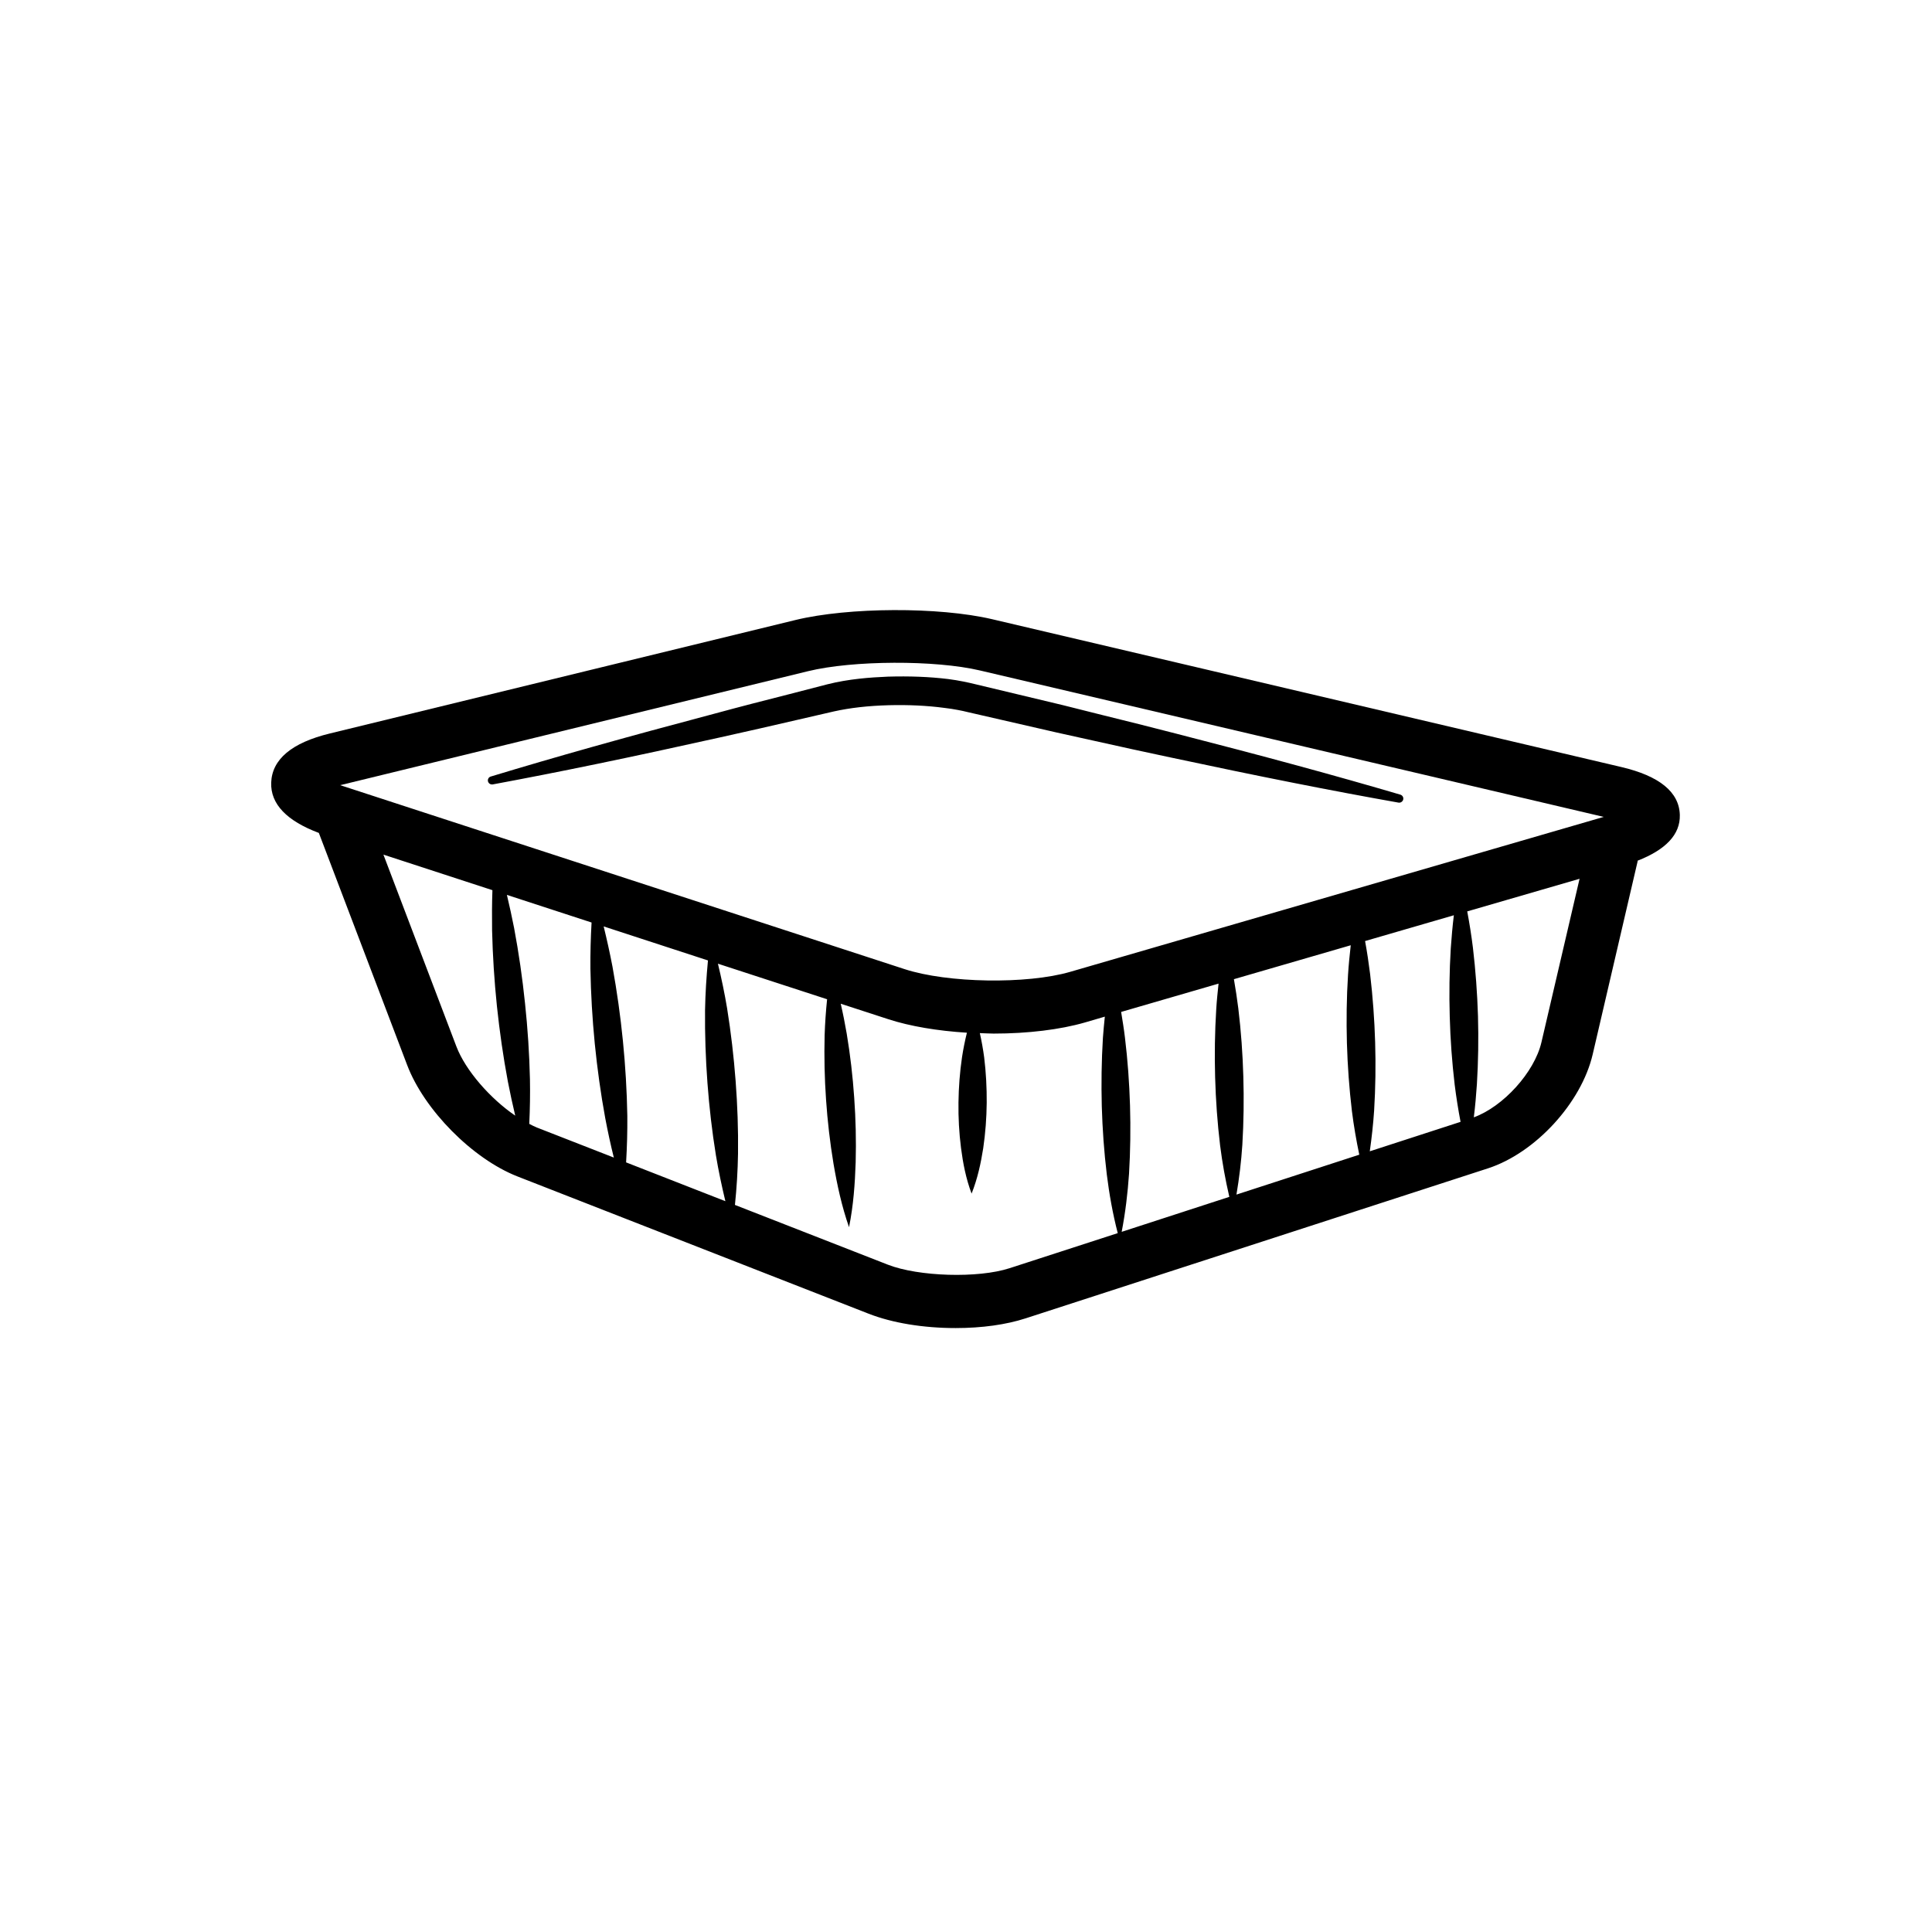 <svg width="57" height="57" viewBox="0 0 57 57" fill="none" xmlns="http://www.w3.org/2000/svg">
<path fill-rule="evenodd" clip-rule="evenodd" d="M43.456 27.963C43.412 27.605 43.355 27.247 43.288 26.889L46.602 25.927L45.477 30.751C45.271 31.636 44.35 32.649 43.482 32.965C43.523 32.639 43.551 32.313 43.573 31.988C43.614 31.315 43.624 30.644 43.605 29.973C43.584 29.301 43.535 28.632 43.456 27.963ZM40.423 28.741C40.382 28.415 40.334 28.089 40.274 27.764L42.893 27.003C42.853 27.33 42.825 27.656 42.802 27.983C42.761 28.655 42.753 29.326 42.772 29.996C42.79 30.667 42.839 31.337 42.918 32.006C42.964 32.37 43.021 32.734 43.091 33.098L40.413 33.967C40.47 33.565 40.514 33.165 40.541 32.765C40.582 32.093 40.591 31.42 40.571 30.749C40.551 30.079 40.502 29.41 40.423 28.741ZM36.534 29.751C36.498 29.464 36.454 29.177 36.404 28.889L39.851 27.888C39.819 28.178 39.789 28.469 39.771 28.759C39.728 29.431 39.72 30.104 39.738 30.774C39.758 31.445 39.806 32.114 39.886 32.783C39.94 33.213 40.014 33.64 40.103 34.067L36.479 35.244C36.562 34.754 36.621 34.265 36.653 33.775C36.693 33.104 36.702 32.432 36.682 31.761C36.663 31.091 36.615 30.422 36.534 29.751ZM33.189 30.607C33.159 30.356 33.118 30.106 33.077 29.855L35.951 29.02C35.925 29.27 35.898 29.521 35.883 29.77C35.841 30.442 35.831 31.114 35.85 31.785C35.869 32.457 35.917 33.126 35.997 33.795C36.061 34.302 36.152 34.807 36.269 35.311L33.093 36.343C33.203 35.771 33.271 35.201 33.31 34.63C33.35 33.958 33.359 33.287 33.339 32.616C33.318 31.946 33.271 31.276 33.189 30.607ZM21.703 31.888C21.649 31.174 21.566 30.462 21.452 29.75C21.379 29.31 21.287 28.871 21.181 28.432L24.402 29.481C24.365 29.836 24.341 30.189 24.329 30.542C24.313 31.177 24.327 31.812 24.371 32.443C24.414 33.075 24.487 33.705 24.591 34.333C24.698 34.96 24.833 35.586 25.049 36.206C25.179 35.563 25.224 34.924 25.245 34.288C25.262 33.652 25.247 33.018 25.202 32.387C25.158 31.753 25.086 31.124 24.981 30.497C24.93 30.201 24.872 29.906 24.804 29.613L26.209 30.07C26.843 30.277 27.661 30.415 28.527 30.468C28.468 30.707 28.42 30.946 28.383 31.187C28.317 31.633 28.284 32.08 28.278 32.526C28.272 32.974 28.296 33.422 28.353 33.869C28.411 34.317 28.496 34.765 28.665 35.215C28.843 34.768 28.937 34.322 29.008 33.877C29.073 33.43 29.107 32.984 29.111 32.536C29.114 32.089 29.091 31.642 29.036 31.194C29.004 30.956 28.962 30.718 28.908 30.48C29.045 30.484 29.179 30.494 29.318 30.494C30.322 30.494 31.279 30.377 32.009 30.166L32.596 29.994C32.576 30.205 32.552 30.416 32.539 30.625C32.498 31.298 32.489 31.97 32.506 32.64C32.526 33.312 32.573 33.981 32.654 34.65C32.726 35.228 32.828 35.805 32.977 36.381L29.785 37.416C28.858 37.718 27.098 37.665 26.192 37.311L21.683 35.549C21.735 35.043 21.766 34.539 21.774 34.038C21.783 33.319 21.757 32.602 21.703 31.888ZM18.378 30.711C18.305 29.977 18.203 29.247 18.07 28.518C17.994 28.121 17.907 27.727 17.81 27.332L20.887 28.336C20.841 28.825 20.81 29.313 20.801 29.8C20.794 30.518 20.819 31.236 20.872 31.951C20.925 32.665 21.007 33.377 21.122 34.086C21.197 34.538 21.293 34.989 21.401 35.439L18.472 34.294C18.499 33.835 18.512 33.378 18.508 32.921C18.495 32.183 18.451 31.445 18.378 30.711ZM15.49 29.602C15.413 28.857 15.306 28.117 15.168 27.38C15.103 27.053 15.033 26.727 14.955 26.402L17.453 27.217C17.427 27.672 17.415 28.129 17.419 28.582C17.432 29.323 17.476 30.06 17.548 30.794C17.622 31.528 17.722 32.259 17.856 32.986C17.93 33.376 18.013 33.766 18.11 34.152L15.833 33.263C15.762 33.235 15.688 33.195 15.615 33.158C15.636 32.717 15.643 32.278 15.635 31.841C15.618 31.092 15.569 30.344 15.49 29.602ZM14.528 26.263C14.514 26.659 14.513 27.053 14.518 27.447C14.536 28.197 14.584 28.943 14.661 29.688C14.74 30.431 14.845 31.172 14.984 31.91C15.049 32.246 15.121 32.581 15.201 32.915C14.462 32.41 13.734 31.582 13.464 30.872L11.312 25.214L14.528 26.263ZM31.575 28.672C30.297 29.044 27.953 29.005 26.69 28.593L10.098 23.185C10.077 23.178 10.057 23.171 10.038 23.164C10.057 23.159 10.078 23.153 10.099 23.15L23.837 19.803C25.16 19.479 27.594 19.47 28.912 19.781L47.315 24.101L31.575 28.672ZM49.56 24.044C49.543 23.37 48.961 22.893 47.827 22.628L29.269 18.268C27.703 17.901 25.032 17.912 23.469 18.292L9.731 21.64C8.609 21.913 8.027 22.4 8.001 23.088C7.978 23.725 8.465 24.22 9.407 24.574L12.012 31.421C12.515 32.748 13.945 34.192 15.268 34.709L25.626 38.758C26.324 39.031 27.237 39.182 28.196 39.182C28.97 39.182 29.685 39.082 30.263 38.894L43.9 34.47C45.3 34.014 46.657 32.537 46.99 31.104L48.314 25.416C48.316 25.409 48.313 25.4 48.315 25.393C49.14 25.07 49.576 24.623 49.56 24.044Z" fill="black"/>
<path fill-rule="evenodd" clip-rule="evenodd" d="M41.316 23.445C39.398 22.881 37.354 22.325 34.691 21.642C33.964 21.453 33.237 21.273 32.51 21.093C32.126 20.997 31.746 20.902 31.362 20.805L28.761 20.183C28.654 20.157 28.542 20.131 28.425 20.108C28.276 20.079 28.126 20.053 27.975 20.034C27.412 19.965 26.82 19.945 26.196 19.963C25.669 19.986 25.047 20.029 24.411 20.189C24.035 20.287 23.661 20.383 23.286 20.48C22.553 20.666 21.82 20.854 21.092 21.052C18.427 21.758 16.389 22.331 14.48 22.91C14.418 22.927 14.382 22.991 14.397 23.052C14.413 23.113 14.47 23.152 14.536 23.143C16.497 22.779 18.571 22.351 21.261 21.752C22.021 21.585 22.779 21.41 23.537 21.235C23.894 21.154 24.25 21.07 24.604 20.989C25.082 20.883 25.611 20.823 26.222 20.806C26.791 20.791 27.357 20.817 27.867 20.886C28.001 20.901 28.133 20.922 28.264 20.947C28.357 20.963 28.451 20.985 28.55 21.009L31.174 21.611C31.554 21.695 31.933 21.779 32.312 21.863C33.049 22.026 33.787 22.191 34.524 22.345C37.167 22.91 39.308 23.334 41.262 23.68C41.268 23.68 41.276 23.681 41.282 23.681C41.338 23.681 41.386 23.643 41.399 23.588C41.414 23.526 41.378 23.465 41.316 23.445Z" fill="black"/>
</svg>
